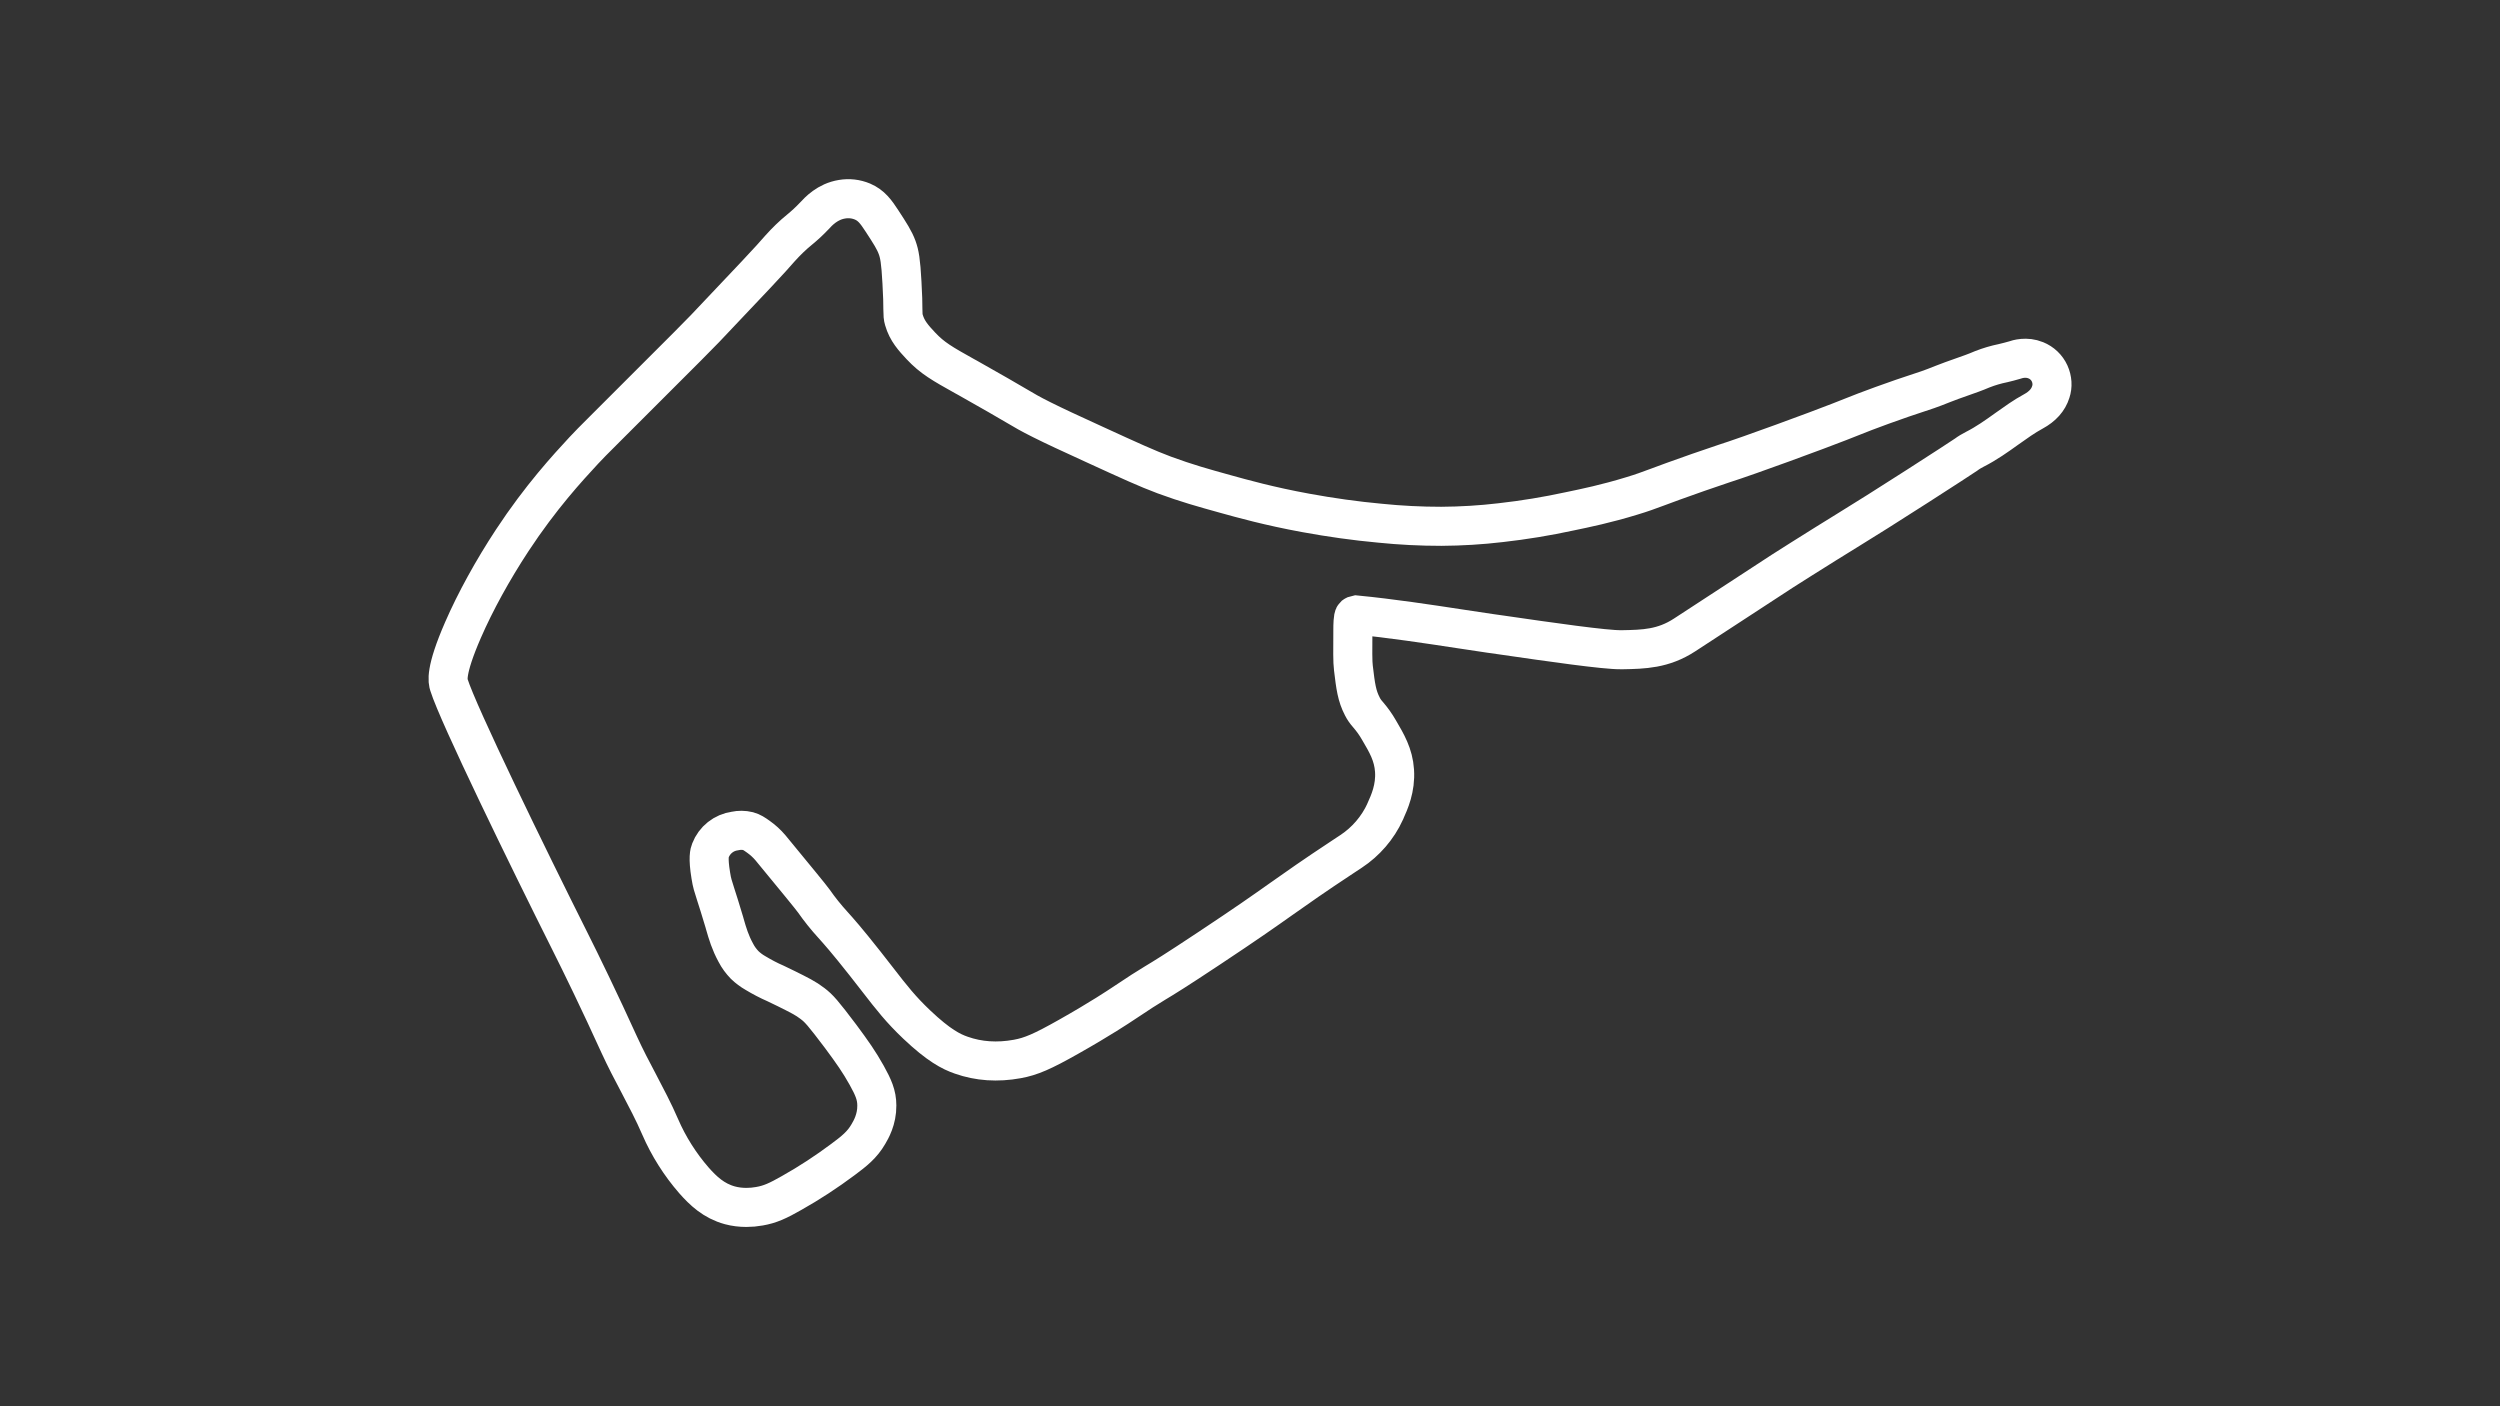 <?xml version="1.0" encoding="utf-8"?>
<!-- Generator: Adobe Illustrator 27.0.1, SVG Export Plug-In . SVG Version: 6.00 Build 0)  -->
<svg version="1.1" id="Grand_Prix_-_Config" xmlns="http://www.w3.org/2000/svg" xmlns:xlink="http://www.w3.org/1999/xlink"
	 x="0px" y="0px" viewBox="0 0 1920 1080" style="enable-background:new 0 0 1920 1080;" xml:space="preserve">
<rect x="0" y="0" width="1920" height="1080" fill="#333333" stroke="none"/>
<style type="text/css">
	.track-surface{fill:none;stroke:#FFFFFF;stroke-width:30;stroke-miterlimit:10;}
</style>
<path class="track-surface" d="M1574.1,286.8c-2.1-4.6-5.9-8.2-10.6-10.1c-7.3-3-14.1-0.9-16.4-0.1c-2.8,0.9-5.7,1.5-8.8,2.3
	c-5.4,1.1-10.8,2.7-15.9,4.7c-5.3,2.3-10.8,4.2-16.5,6.2c-4.5,1.6-9.1,3.2-13.6,5c-9.9,4-14.4,5.4-21.1,7.6
	c-5.7,1.9-12.8,4.2-25.7,8.9c-11.3,4.1-16.3,6.1-22.6,8.6c-5.8,2.3-13,5.2-28,10.8c-17.3,6.5-35,12.9-51.1,18.6
	c-9.9,3.5-14.5,5-19.4,6.6s-9.8,3.3-20.2,6.9c-16,5.6-24.9,8.9-31.3,11.3c-7.6,2.8-11.5,4.3-19.8,6.8c-19.6,6-35.1,9.2-47.6,11.8
	c-17.5,3.8-35.2,6.7-53,8.7c-15.2,1.8-30.4,2.7-45.6,2.8c-15.8,0-31.6-0.8-47.2-2.4c-18.7-1.7-37.8-4.4-56.9-7.9
	c-27.9-5.1-49-11-61.6-14.5c-17.3-4.8-29.9-8.3-47-14.6c-13.4-5-26.7-11.1-53.3-23.3c-20.3-9.3-30.5-14-40.7-19.1
	c-9.6-4.8-12.7-6.7-20.2-11.1c-6.6-3.9-16.6-9.7-37-21.2l-2.2-1.2c-17-9.5-24.8-13.9-33.6-23.3c-5.5-5.9-10.6-11.4-13-19.9
	c-0.7-2.4-0.7-3.3-0.8-8.5c0-4-0.1-10.1-0.7-20.2c-0.9-16.8-1.9-21.9-3.7-26.9c-2.1-5.7-5.3-10.7-11.7-20.5
	c-4.5-6.9-8.1-11.9-14.9-14.8c-5-2.1-10.4-2.7-15.7-1.8c-11.2,1.8-18.1,9.3-21.4,12.9l-0.2,0.2c-3.5,3.7-7.2,7.1-11.1,10.3
	c-5.3,4.3-10.2,9.1-14.8,14.2c-6.7,7.9-23.7,25.9-57.8,61.8c-4,4.2-17.5,17.8-44.5,44.7C482,312.1,472.4,321.6,466,328
	c-11.5,11.5-13.2,13.2-17.6,17.9c-12.4,13.4-33.1,35.8-55,69.1c-15,22.8-28.4,47.2-37.8,68.8c-14,32.1-11.6,39.7-10.8,42.2
	c7,22.5,60.7,132.7,92.9,196.9c8.5,16.9,23,46.7,38,79.7c4.6,10,9.7,19.8,14.7,29.2c5.7,10.9,11.7,22.2,16.6,33.6
	c6.5,15,15.3,28.9,26,41.2c7,7.9,15.1,15.7,27.6,19.1c4.1,1.1,8.3,1.6,12.6,1.6c3.4,0,6.7-0.3,10-0.9c8.2-1.4,14.3-4.2,24.8-10.2
	c13.7-7.7,26.8-16.3,39.4-25.7c8.6-6.4,14.7-11.2,19.5-19.5c2-3.4,6.6-11.2,6.5-22c0-8-2.7-14-7.8-23.2c-5.7-10.2-10.8-17.5-20-29.9
	C632,777.9,629,774.5,624,770.7c-5.3-4.1-10.5-6.6-19.9-11.3c-3.2-1.6-5.9-2.8-8.5-4.1c-5.3-2.3-10.4-5-15.4-8
	c-3-1.7-5.8-3.8-8.3-6.2c-2.7-2.8-5-5.9-6.8-9.4c-4.3-7.9-6.3-14.6-8.5-22.3l-0.3-1.1c-3.1-10.4-5.1-16.7-6.6-21.3
	c-2.1-6.6-2.9-8.8-3.8-14.6c-2.3-13.9-0.9-17.7-0.3-19.2c3.1-8.1,10.3-13.8,18.9-15c3.3-0.7,6.7-0.7,10,0.1c2.9,0.8,4.8,2.1,7.9,4.3
	c3.4,2.4,6.6,5.3,9.3,8.5c19.9,24.2,30.9,37.5,33.4,41c4.4,6.3,9.3,12.4,14.5,18.1c4.5,5,10.5,11.7,24.8,29.8
	c3.6,4.6,6.8,8.7,9.6,12.3c11,14.2,17.7,22.8,30.1,34.6c16.9,16,26.4,20.8,34.2,23.5c13.3,4.7,27.7,5.7,43,2.9
	c10.5-1.9,19.3-5.7,39.3-17c24.5-13.8,39.7-24,40.3-24.4c14.9-10,19.8-13,26-16.8c7-4.2,15.7-9.5,41.9-26.9
	c28.2-18.7,42-28.4,55.4-37.9c12.5-8.8,24.3-17.2,46.9-32.1l6.5-4.3c11.4-7.5,20.5-18.1,26.2-30.5l0.1-0.3c3.2-7.1,8-17.7,7.1-31.2
	c-0.8-12.3-6-21.1-12-31.3c-2.4-4.2-5.2-8.1-8.4-11.8c-1.7-1.9-3.2-4-4.3-6.2c-4.3-8.3-5.2-15.4-6.9-29.7
	c-0.6-4.5-0.5-13.4-0.4-29.6c0-2.9,0.1-9.5,1.1-10.4c0.4-0.3,0.9-0.5,1.4-0.6c26.8,2.6,55.1,6.9,80,10.7c8.1,1.2,15.7,2.4,22.6,3.4
	l8.5,1.2c38.5,5.6,80.4,11.6,92.4,11.4h1.1c16.1-0.3,31.2-0.6,47.6-11.3l0,0c32.7-21.3,49.3-32.1,60.2-39.3
	c13-8.5,16.9-11.1,29.2-18.8c14.6-9.2,25.2-15.8,35.6-22.2c15-9.3,29.2-18.1,53.9-34c22.8-14.6,32.6-21.1,37.3-24.2
	c2.1-1.6,4.4-2.9,6.7-4.1c8.9-4.5,16.9-10.2,24.7-15.8c6.9-4.9,13.3-9.5,20.3-13.3s11.5-8.8,13.4-15
	C1576.5,296.6,1576.2,291.4,1574.1,286.8z"/>
</svg>
